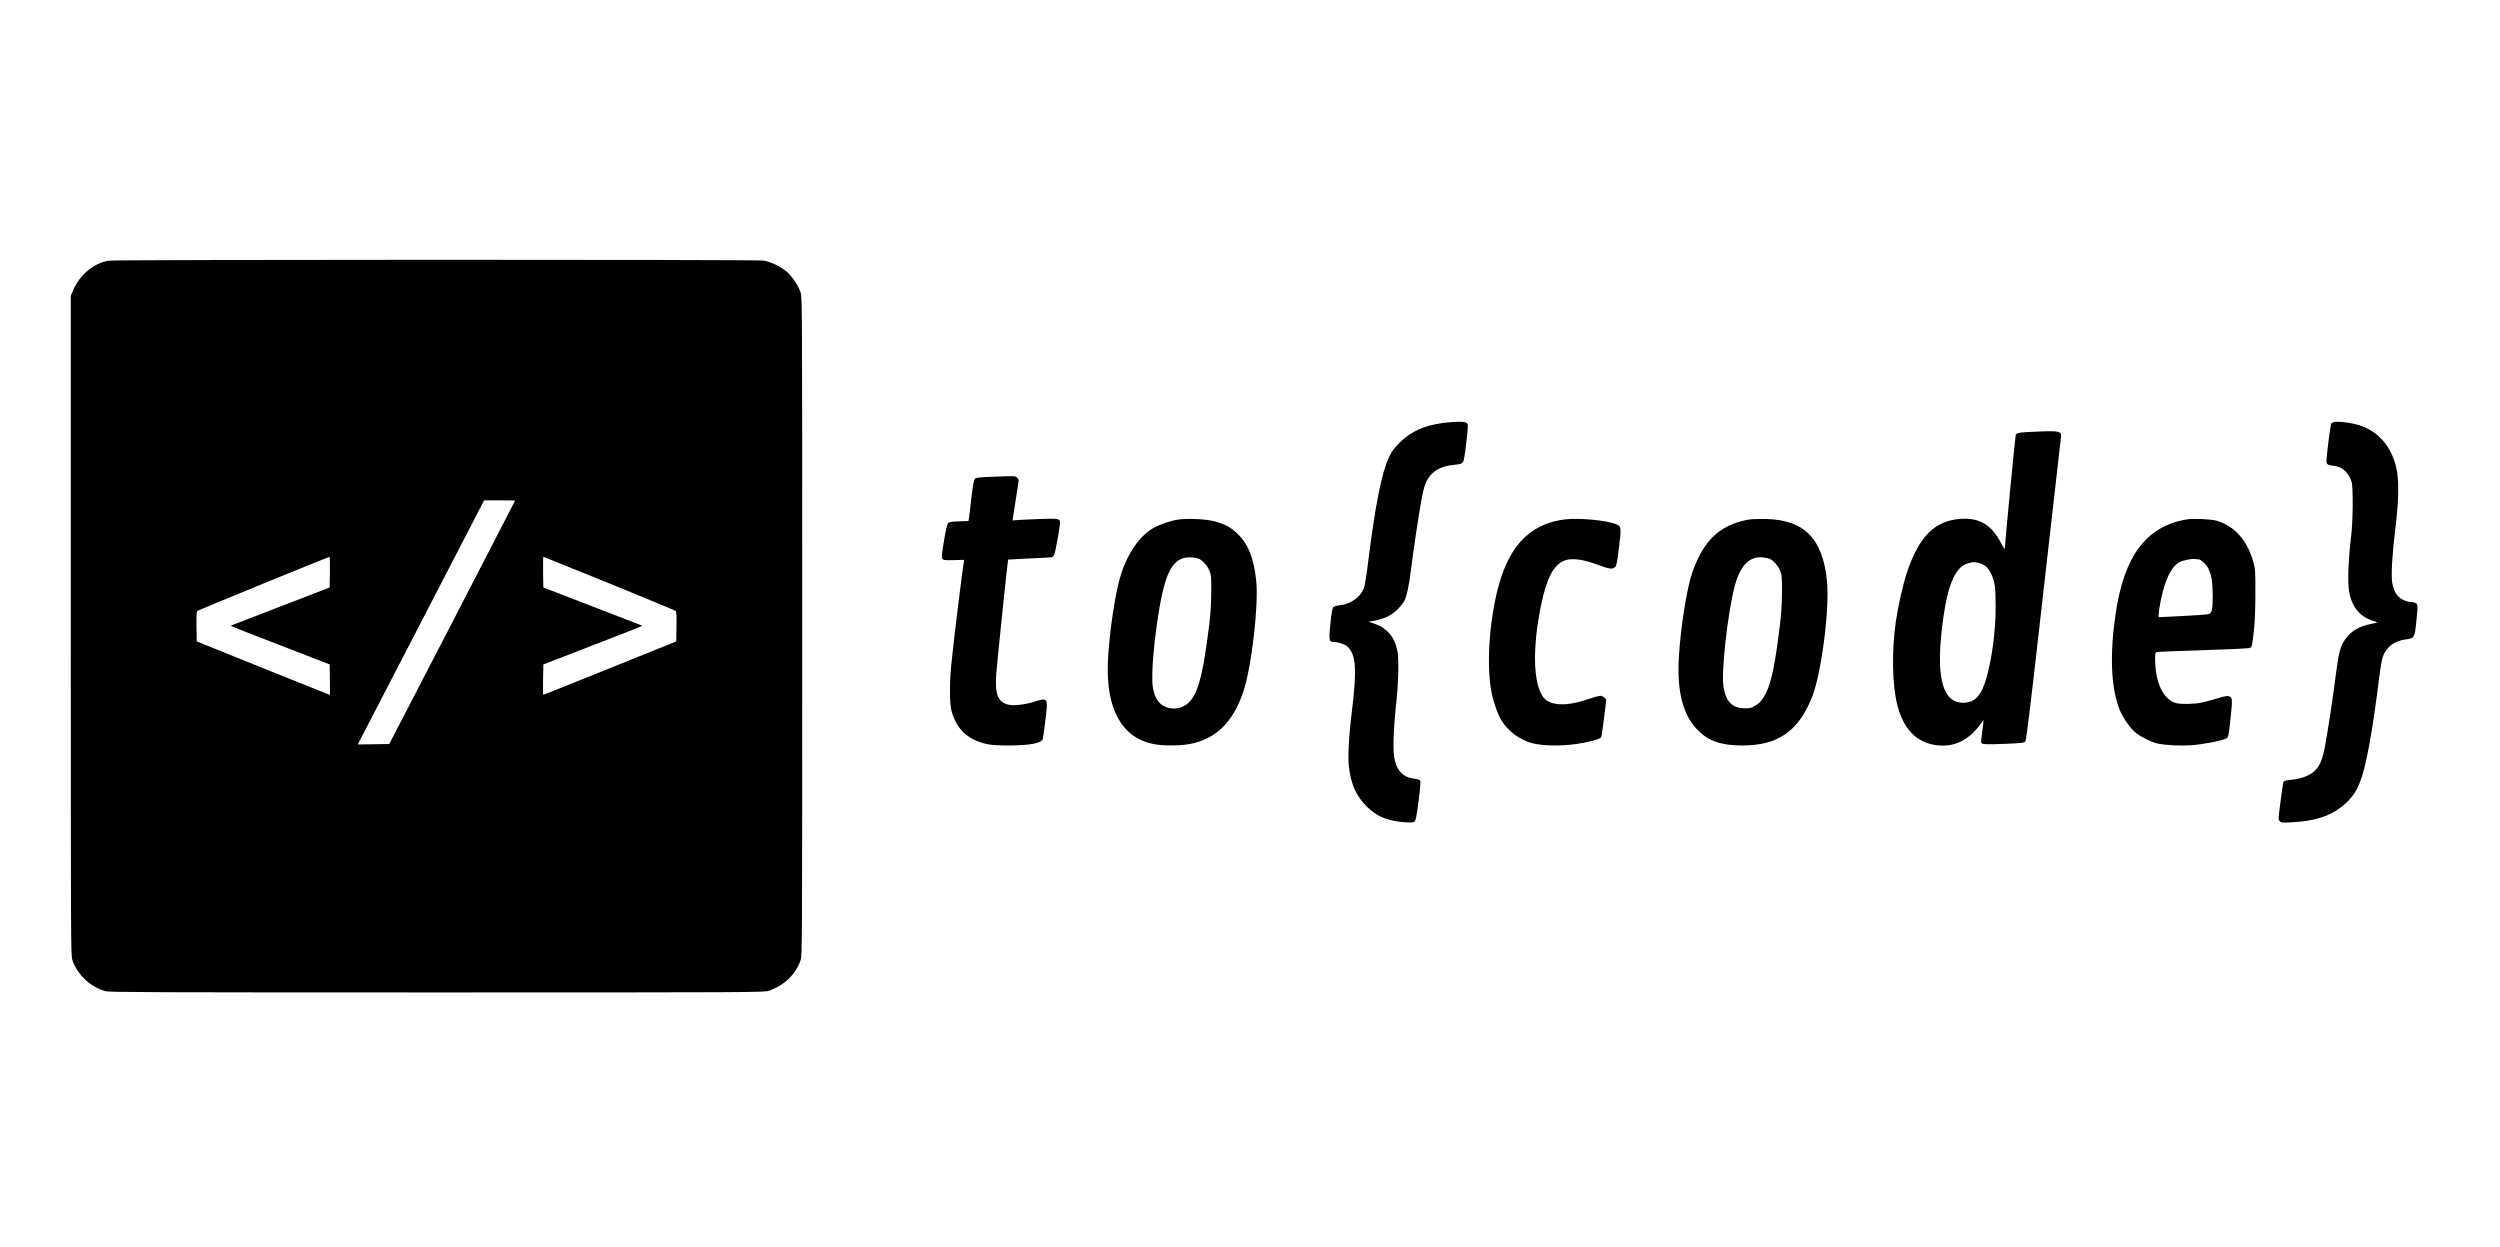 <?xml version="1.0" standalone="no"?>
<!DOCTYPE svg PUBLIC "-//W3C//DTD SVG 20010904//EN"
 "http://www.w3.org/TR/2001/REC-SVG-20010904/DTD/svg10.dtd">
<svg version="1.0" xmlns="http://www.w3.org/2000/svg"
 width="2878pt" height="1436pt" viewBox="0 0 2878 1436"
 preserveAspectRatio="xMidYMid meet">
<g transform="translate(0,1436) scale(0.1,-0.1)"
fill="#000000" stroke="none">
<path d="M1250 11359 c-168 -28 -329 -160 -404 -332 l-31 -72 0 -3795 c0
-3716 0 -3796 19 -3854 55 -165 207 -309 381 -357 42 -12 627 -14 3815 -14
3646 0 3767 1 3820 19 176 59 313 192 366 352 19 58 19 137 19 3844 0 3707 0
3786 -19 3844 -25 74 -83 165 -147 227 -63 61 -191 125 -279 139 -84 13 -7461
12 -7540 -1z m4680 -2762 c0 -2 -326 -633 -724 -1403 l-725 -1399 -181 -3
-182 -2 69 132 c38 73 365 706 728 1406 l658 1272 179 0 c98 0 178 -1 178 -3z
m-2132 -823 l-3 -177 -565 -218 c-311 -120 -569 -220 -574 -222 -5 -2 249
-103 565 -224 l574 -222 3 -175 c1 -97 1 -176 -1 -176 -3 0 -348 139 -768 308
l-764 308 -3 171 c-2 128 1 173 10 180 14 11 1507 622 1521 623 4 0 6 -79 5
-176z m3216 -130 c413 -169 757 -311 764 -317 9 -7 12 -52 10 -180 l-3 -171
-764 -308 c-420 -169 -765 -308 -768 -308 -2 0 -2 79 -1 176 l3 175 574 222
c316 121 570 222 565 224 -5 2 -263 102 -574 222 l-565 218 -3 177 c-1 97 0
176 4 176 3 0 344 -138 758 -306z"/>
<path d="M16700 9500 c-266 -21 -441 -91 -586 -235 -68 -67 -89 -95 -127 -175
-81 -170 -156 -551 -237 -1200 -16 -135 -37 -266 -46 -292 -34 -105 -151 -192
-275 -205 -38 -4 -69 -13 -79 -23 -13 -13 -21 -58 -34 -187 -21 -195 -17 -213
38 -213 43 0 126 -26 151 -48 107 -91 119 -260 55 -775 -34 -272 -45 -506 -31
-620 25 -198 83 -329 201 -448 116 -118 247 -172 445 -185 69 -5 94 -3 108 8
15 11 24 54 47 233 19 146 26 225 19 236 -6 13 -27 20 -69 25 -129 14 -205 96
-231 249 -15 89 -6 345 21 590 30 263 36 540 16 635 -36 169 -124 266 -291
320 l-40 13 72 13 c106 18 202 66 266 133 30 31 61 70 70 86 32 63 57 178 82
380 30 239 83 593 120 800 18 96 35 160 56 202 56 116 160 178 319 192 66 6
86 11 99 28 13 15 23 75 41 227 21 184 22 208 9 222 -21 20 -65 23 -189 14z"/>
<path d="M26864 9500 c-12 -5 -25 -13 -28 -18 -9 -15 -57 -402 -54 -436 3 -34
17 -41 99 -51 86 -11 155 -76 190 -180 20 -58 17 -459 -5 -630 -29 -232 -41
-503 -27 -607 25 -196 122 -319 289 -368 23 -7 41 -14 39 -16 -1 -2 -38 -10
-82 -19 -129 -27 -216 -78 -281 -166 -61 -84 -81 -155 -114 -417 -34 -268 -89
-630 -125 -825 -31 -165 -66 -241 -136 -297 -55 -43 -141 -74 -234 -85 -89 -9
-102 -13 -110 -32 -6 -16 -55 -388 -55 -420 0 -6 8 -19 17 -29 15 -15 32 -16
144 -10 294 16 487 90 640 245 119 121 171 258 243 641 32 165 87 542 116 785
12 99 30 204 40 232 40 116 133 186 269 203 94 12 98 19 116 189 21 204 21
219 -11 231 -14 6 -40 10 -58 10 -17 0 -56 12 -84 26 -67 33 -106 96 -123 198
-13 82 -1 315 31 576 48 388 51 614 10 770 -65 253 -236 425 -473 479 -97 23
-213 32 -243 21z"/>
<path d="M23425 9390 c-184 -7 -210 -12 -220 -38 -6 -15 -124 -1242 -125
-1302 -1 -18 -14 0 -47 64 -109 208 -252 291 -473 272 -292 -24 -471 -207
-609 -621 -43 -130 -103 -397 -126 -559 -50 -354 -42 -739 20 -975 72 -270
223 -422 450 -450 207 -25 376 59 514 257 13 18 24 32 26 30 1 -2 -5 -57 -15
-123 -9 -66 -15 -126 -13 -133 9 -22 48 -24 272 -15 177 7 224 11 236 24 12
12 58 392 210 1740 107 948 197 1740 200 1759 13 78 -10 83 -300 70z m-645
-1511 c65 -15 108 -52 141 -123 45 -95 53 -159 53 -391 -1 -276 -42 -589 -109
-818 -57 -198 -132 -277 -265 -277 -165 0 -249 134 -266 423 -13 232 42 690
108 897 55 173 122 261 217 286 57 16 66 16 121 3z"/>
<path d="M11404 8871 c-110 -4 -166 -10 -177 -19 -17 -15 -29 -81 -52 -287 -8
-77 -18 -154 -21 -172 l-5 -31 -109 -4 c-84 -2 -113 -7 -125 -19 -11 -11 -27
-79 -48 -206 -27 -164 -29 -193 -17 -208 11 -14 31 -16 132 -13 l119 3 -5 -25
c-17 -82 -128 -994 -147 -1205 -19 -209 -17 -427 5 -510 41 -155 130 -270 258
-330 112 -53 195 -67 398 -67 249 1 383 26 395 76 3 11 17 109 30 216 32 262
31 263 -140 208 -81 -26 -210 -43 -265 -34 -139 21 -180 114 -161 360 11 142
132 1309 136 1314 1 1 110 7 241 13 132 5 249 12 260 14 12 3 26 17 32 32 12
31 65 324 65 360 0 53 -10 55 -217 49 -105 -4 -222 -9 -260 -12 l-68 -5 6 48
c17 116 58 380 62 400 4 14 -2 29 -15 42 -23 23 -8 23 -307 12z"/>
<path d="M13572 8380 c-91 -12 -224 -57 -299 -101 -156 -94 -286 -279 -366
-524 -67 -203 -139 -683 -153 -1015 -23 -540 159 -870 521 -945 106 -22 304
-22 421 0 301 56 500 252 618 605 95 287 178 1002 147 1279 -27 251 -89 411
-205 527 -81 81 -157 123 -281 154 -93 24 -290 34 -403 20z m225 -451 c44 -16
102 -80 125 -137 21 -53 23 -70 22 -252 -1 -133 -8 -251 -23 -370 -80 -646
-143 -853 -285 -934 -54 -32 -113 -40 -179 -26 -103 21 -165 102 -186 242 -22
142 17 578 84 953 63 345 139 494 272 531 48 13 126 10 170 -7z"/>
<path d="M18010 8380 c-335 -43 -562 -232 -699 -583 -143 -366 -210 -998 -146
-1377 19 -117 71 -270 116 -347 74 -126 213 -231 355 -268 146 -38 399 -36
599 5 132 27 192 47 200 68 6 15 54 387 55 420 0 22 -39 52 -68 52 -15 0 -80
-18 -144 -40 -248 -86 -439 -76 -514 27 -115 159 -124 570 -23 1058 64 306
143 460 264 510 82 35 220 18 395 -49 114 -44 162 -51 189 -28 19 15 25 43 48
224 29 233 28 249 -31 273 -111 46 -433 76 -596 55z"/>
<path d="M20142 8380 c-41 -5 -112 -23 -158 -39 -240 -83 -390 -253 -503 -573
-60 -171 -132 -619 -153 -956 -26 -408 44 -684 217 -858 126 -127 270 -176
515 -176 410 1 644 164 801 559 108 272 203 1015 171 1335 -48 484 -257 700
-692 713 -69 2 -158 0 -198 -5z m225 -451 c44 -16 102 -80 125 -137 21 -53 23
-70 22 -252 -1 -145 -8 -251 -28 -410 -50 -409 -92 -612 -150 -735 -41 -86
-75 -127 -134 -162 -39 -23 -58 -27 -117 -27 -144 1 -220 79 -245 254 -25 176
49 837 127 1140 63 248 171 360 328 343 28 -3 60 -9 72 -14z"/>
<path d="M25175 8381 c-465 -77 -723 -420 -820 -1087 -69 -472 -54 -849 45
-1101 37 -96 128 -225 195 -275 66 -50 177 -103 245 -118 95 -20 266 -28 390
-19 129 10 346 51 392 75 33 17 32 11 58 251 22 208 20 227 -25 239 -14 4 -61
-5 -112 -21 -188 -56 -236 -66 -353 -68 -138 -2 -175 8 -240 69 -87 81 -140
249 -140 440 0 79 1 84 23 88 12 3 253 12 536 21 283 9 522 20 532 26 24 12
26 21 46 199 11 107 17 241 17 430 0 254 -1 281 -22 355 -70 253 -213 416
-422 480 -63 19 -268 28 -345 16z m137 -461 c25 0 86 -57 108 -100 38 -75 52
-158 53 -315 0 -161 -8 -200 -46 -214 -12 -5 -147 -15 -300 -22 l-277 -14 0
25 c0 48 30 207 55 295 49 169 106 267 181 311 42 24 148 46 189 38 11 -2 28
-4 37 -4z"/>
</g>
</svg>
